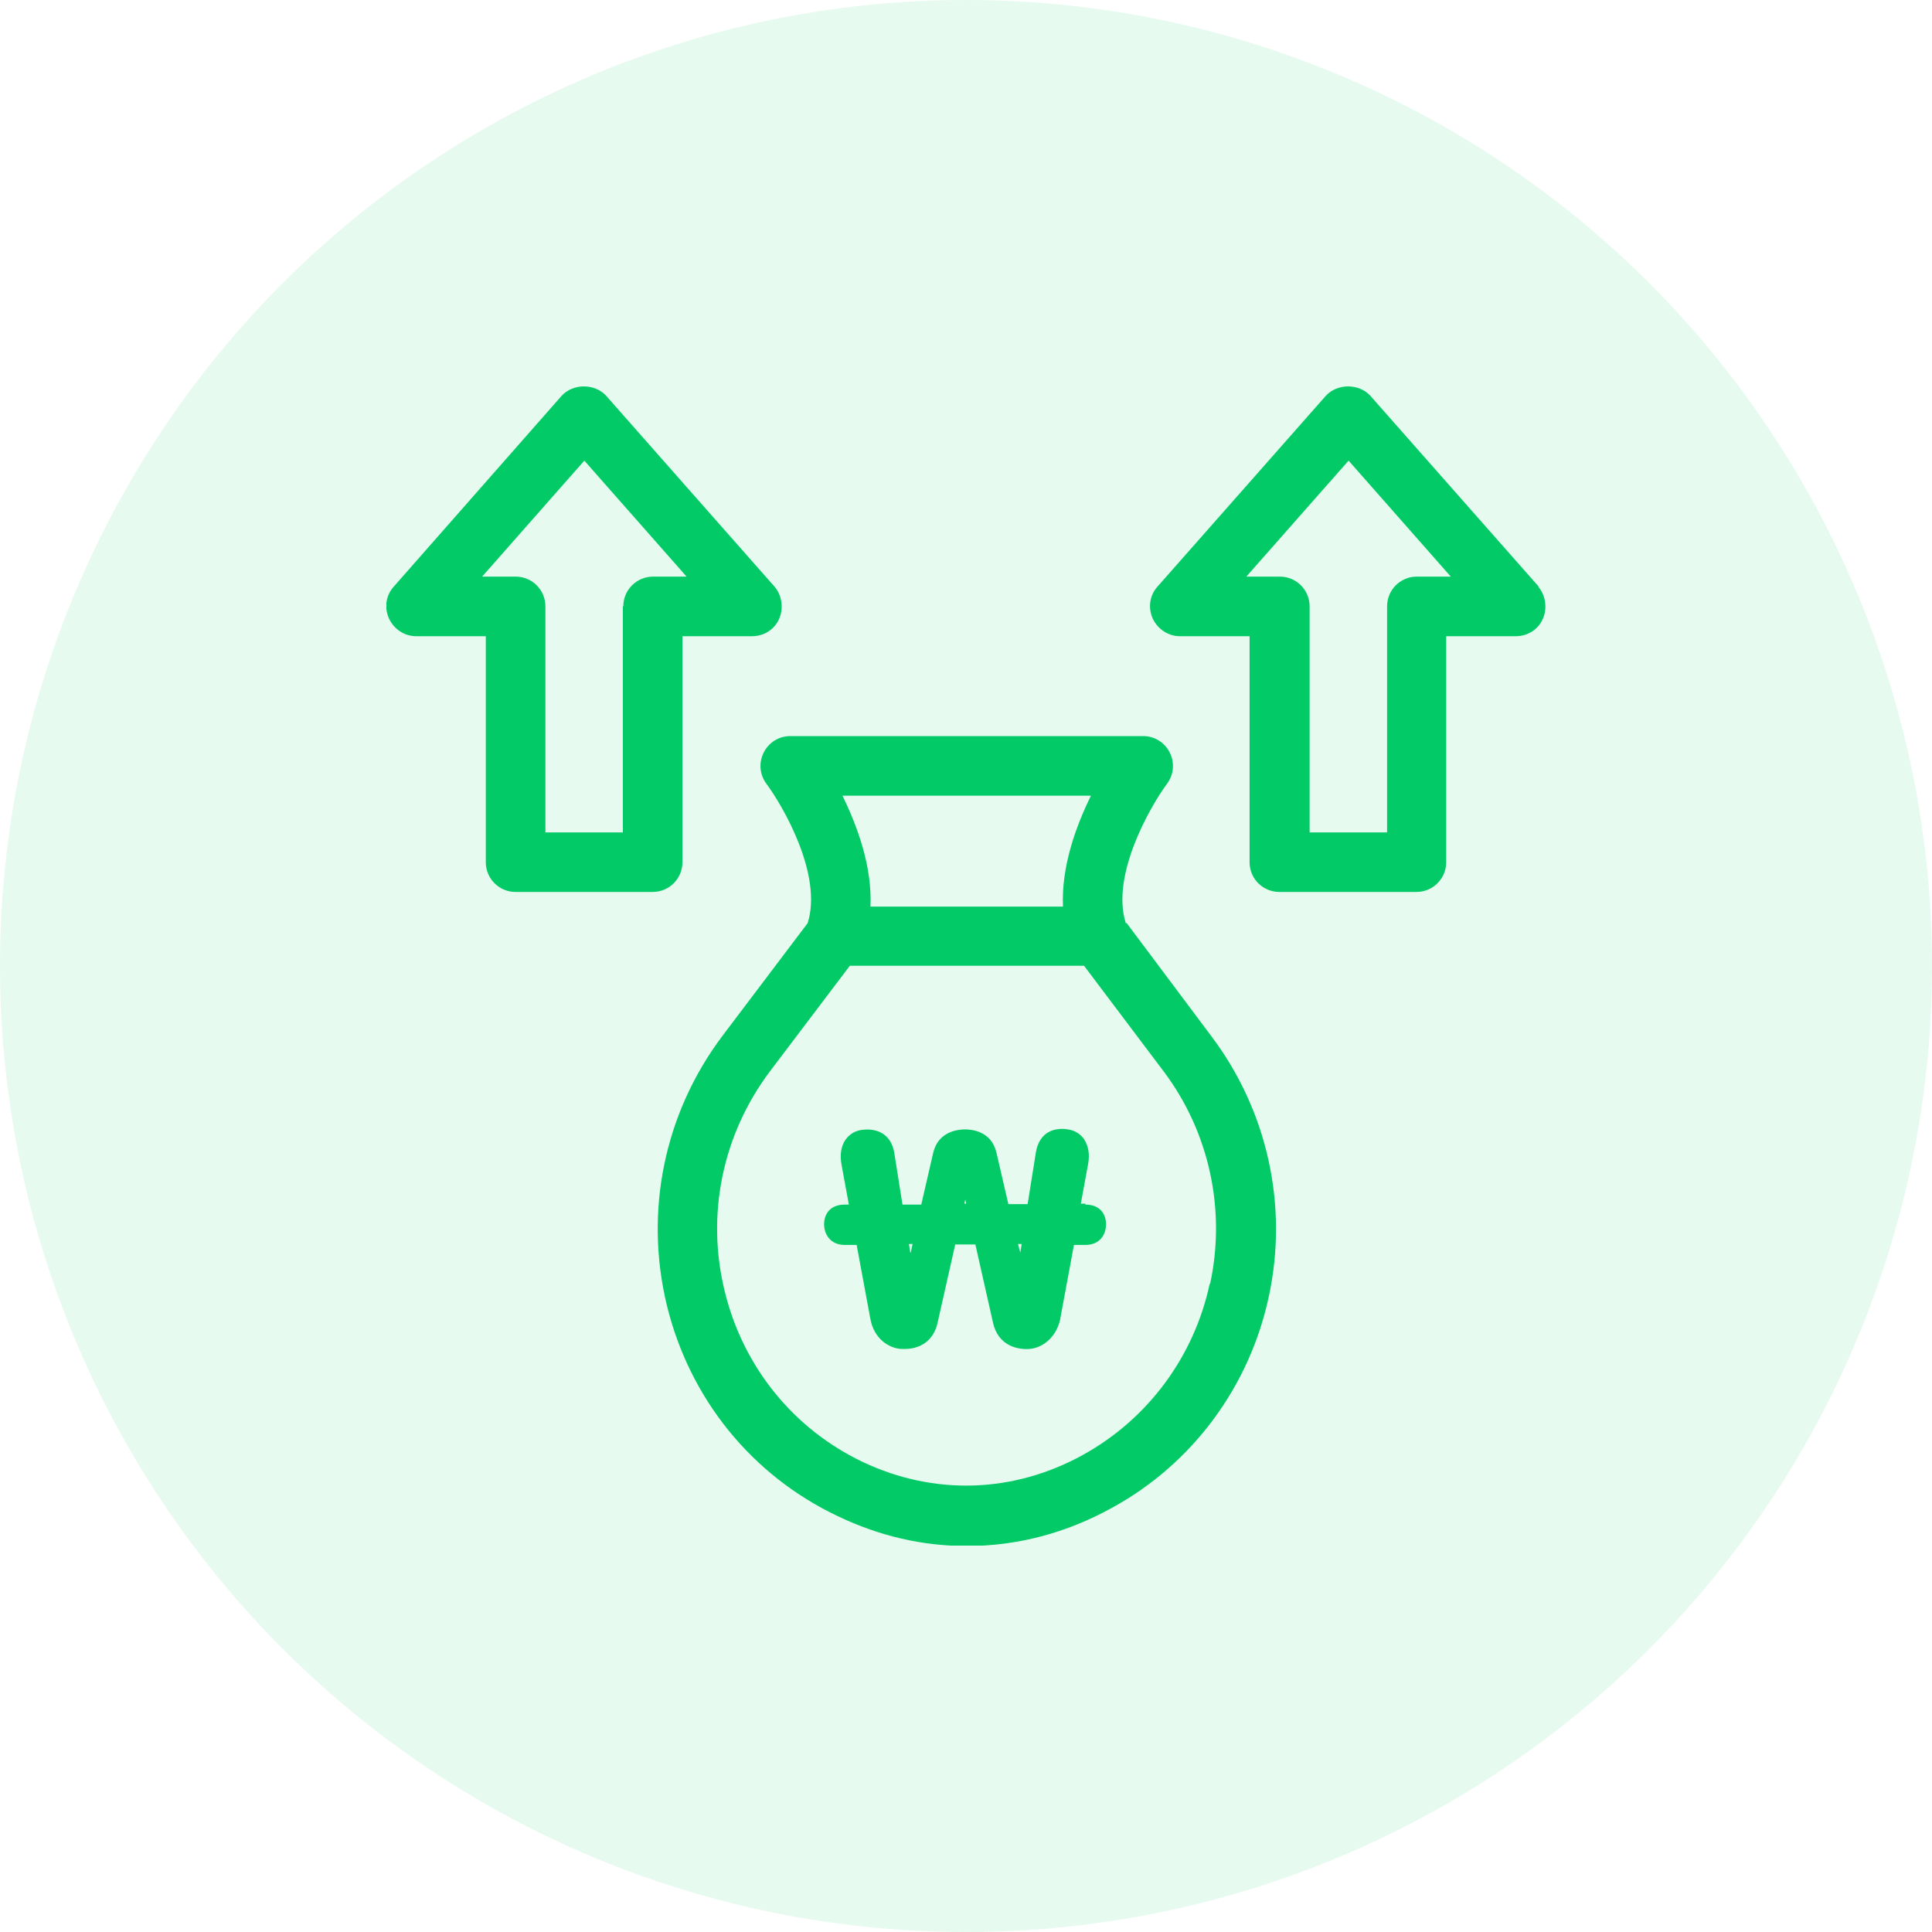 <svg width="40" height="40" viewBox="0 0 40 40" fill="none" xmlns="http://www.w3.org/2000/svg">
<circle opacity="0.1" cx="20" cy="20" r="20" fill="#02CA66"/>
<g clip-path="url(#clip0_973_67908)">
<path d="M22.472 24.921H22.377L22.529 24.095C22.567 23.886 22.529 23.716 22.443 23.583C22.367 23.478 22.253 23.402 22.111 23.383C21.75 23.326 21.504 23.507 21.447 23.858L21.276 24.93H20.877L20.631 23.867C20.526 23.412 20.109 23.383 19.976 23.383C19.843 23.383 19.425 23.421 19.321 23.867L19.074 24.94H18.685L18.515 23.867C18.457 23.516 18.201 23.346 17.841 23.393C17.698 23.412 17.584 23.488 17.509 23.592C17.414 23.725 17.385 23.905 17.423 24.114L17.575 24.94H17.489C17.176 24.94 17.062 25.148 17.062 25.348C17.062 25.557 17.195 25.775 17.489 25.775H17.736L18.021 27.312C18.097 27.711 18.391 27.91 18.657 27.929C18.685 27.929 18.704 27.929 18.733 27.929C19.008 27.929 19.312 27.796 19.407 27.407L19.777 25.765H20.194L20.564 27.407C20.669 27.825 21.01 27.948 21.314 27.929C21.627 27.901 21.883 27.644 21.95 27.312L22.235 25.775H22.472C22.766 25.775 22.899 25.566 22.899 25.348C22.899 25.148 22.785 24.94 22.472 24.94V24.921ZM18.847 25.936L18.818 25.756H18.894L18.856 25.936H18.847ZM19.966 24.921L19.985 24.835L20.004 24.921H19.966ZM21.124 25.936L21.077 25.756H21.153L21.124 25.936Z" fill="#02CA66"/>
<path d="M23.308 19.112C22.995 18.125 23.811 16.702 24.162 16.227C24.304 16.037 24.323 15.791 24.219 15.582C24.114 15.373 23.906 15.24 23.669 15.24H16.361C16.124 15.24 15.915 15.373 15.811 15.582C15.707 15.791 15.726 16.037 15.868 16.227C16.219 16.702 17.035 18.116 16.722 19.112L14.957 21.447C13.752 23.05 13.334 25.081 13.809 27.036C14.283 28.963 15.564 30.547 17.348 31.392C18.202 31.8 19.094 32.009 20.015 32.009C21.059 32.009 22.074 31.743 23.033 31.212C24.693 30.301 25.87 28.706 26.269 26.846C26.677 24.958 26.24 22.994 25.082 21.456L23.327 19.112H23.308ZM22.587 16.474C22.283 17.091 21.97 17.935 22.008 18.77H18.022C18.06 17.935 17.747 17.1 17.443 16.474H22.587ZM25.045 26.581C24.722 28.09 23.763 29.38 22.425 30.12C20.983 30.918 19.341 30.965 17.87 30.272C16.428 29.589 15.384 28.298 15.004 26.733C14.615 25.148 14.957 23.487 15.944 22.177L17.595 19.995H22.444L24.096 22.187C25.035 23.439 25.386 25.043 25.054 26.581H25.045Z" fill="#02CA66"/>
<path d="M31.859 12.147L28.376 8.199C28.139 7.934 27.683 7.934 27.446 8.199L23.963 12.147C23.802 12.327 23.764 12.584 23.868 12.811C23.973 13.03 24.191 13.172 24.428 13.172H25.871V17.851C25.871 18.192 26.146 18.467 26.488 18.467H29.325C29.667 18.467 29.942 18.192 29.942 17.851V13.172H31.384C31.631 13.172 31.849 13.03 31.944 12.811C32.039 12.593 32.001 12.327 31.849 12.147H31.859ZM29.334 11.938C28.993 11.938 28.718 12.213 28.718 12.555V17.234H27.114V12.555C27.114 12.213 26.839 11.938 26.497 11.938H25.804L27.921 9.537L30.037 11.938H29.334Z" fill="#02CA66"/>
<path d="M14.129 17.851V13.172H15.572C15.819 13.172 16.037 13.03 16.132 12.811C16.227 12.593 16.189 12.327 16.037 12.147L12.554 8.199C12.317 7.934 11.861 7.934 11.624 8.199L8.151 12.147C7.989 12.327 7.951 12.584 8.056 12.811C8.16 13.03 8.378 13.172 8.616 13.172H10.058V17.851C10.058 18.192 10.333 18.467 10.675 18.467H13.512C13.854 18.467 14.129 18.192 14.129 17.851ZM12.896 12.555V17.234H11.292V12.555C11.292 12.213 11.017 11.938 10.675 11.938H9.982L12.098 9.537L14.215 11.938H13.522C13.18 11.938 12.905 12.213 12.905 12.555H12.896Z" fill="#02CA66"/>
</g>
<defs>
<clipPath id="clip0_973_67908">
<rect width="24.009" height="24" fill="white" transform="translate(8 8)"/>
</clipPath>
</defs>
</svg>
